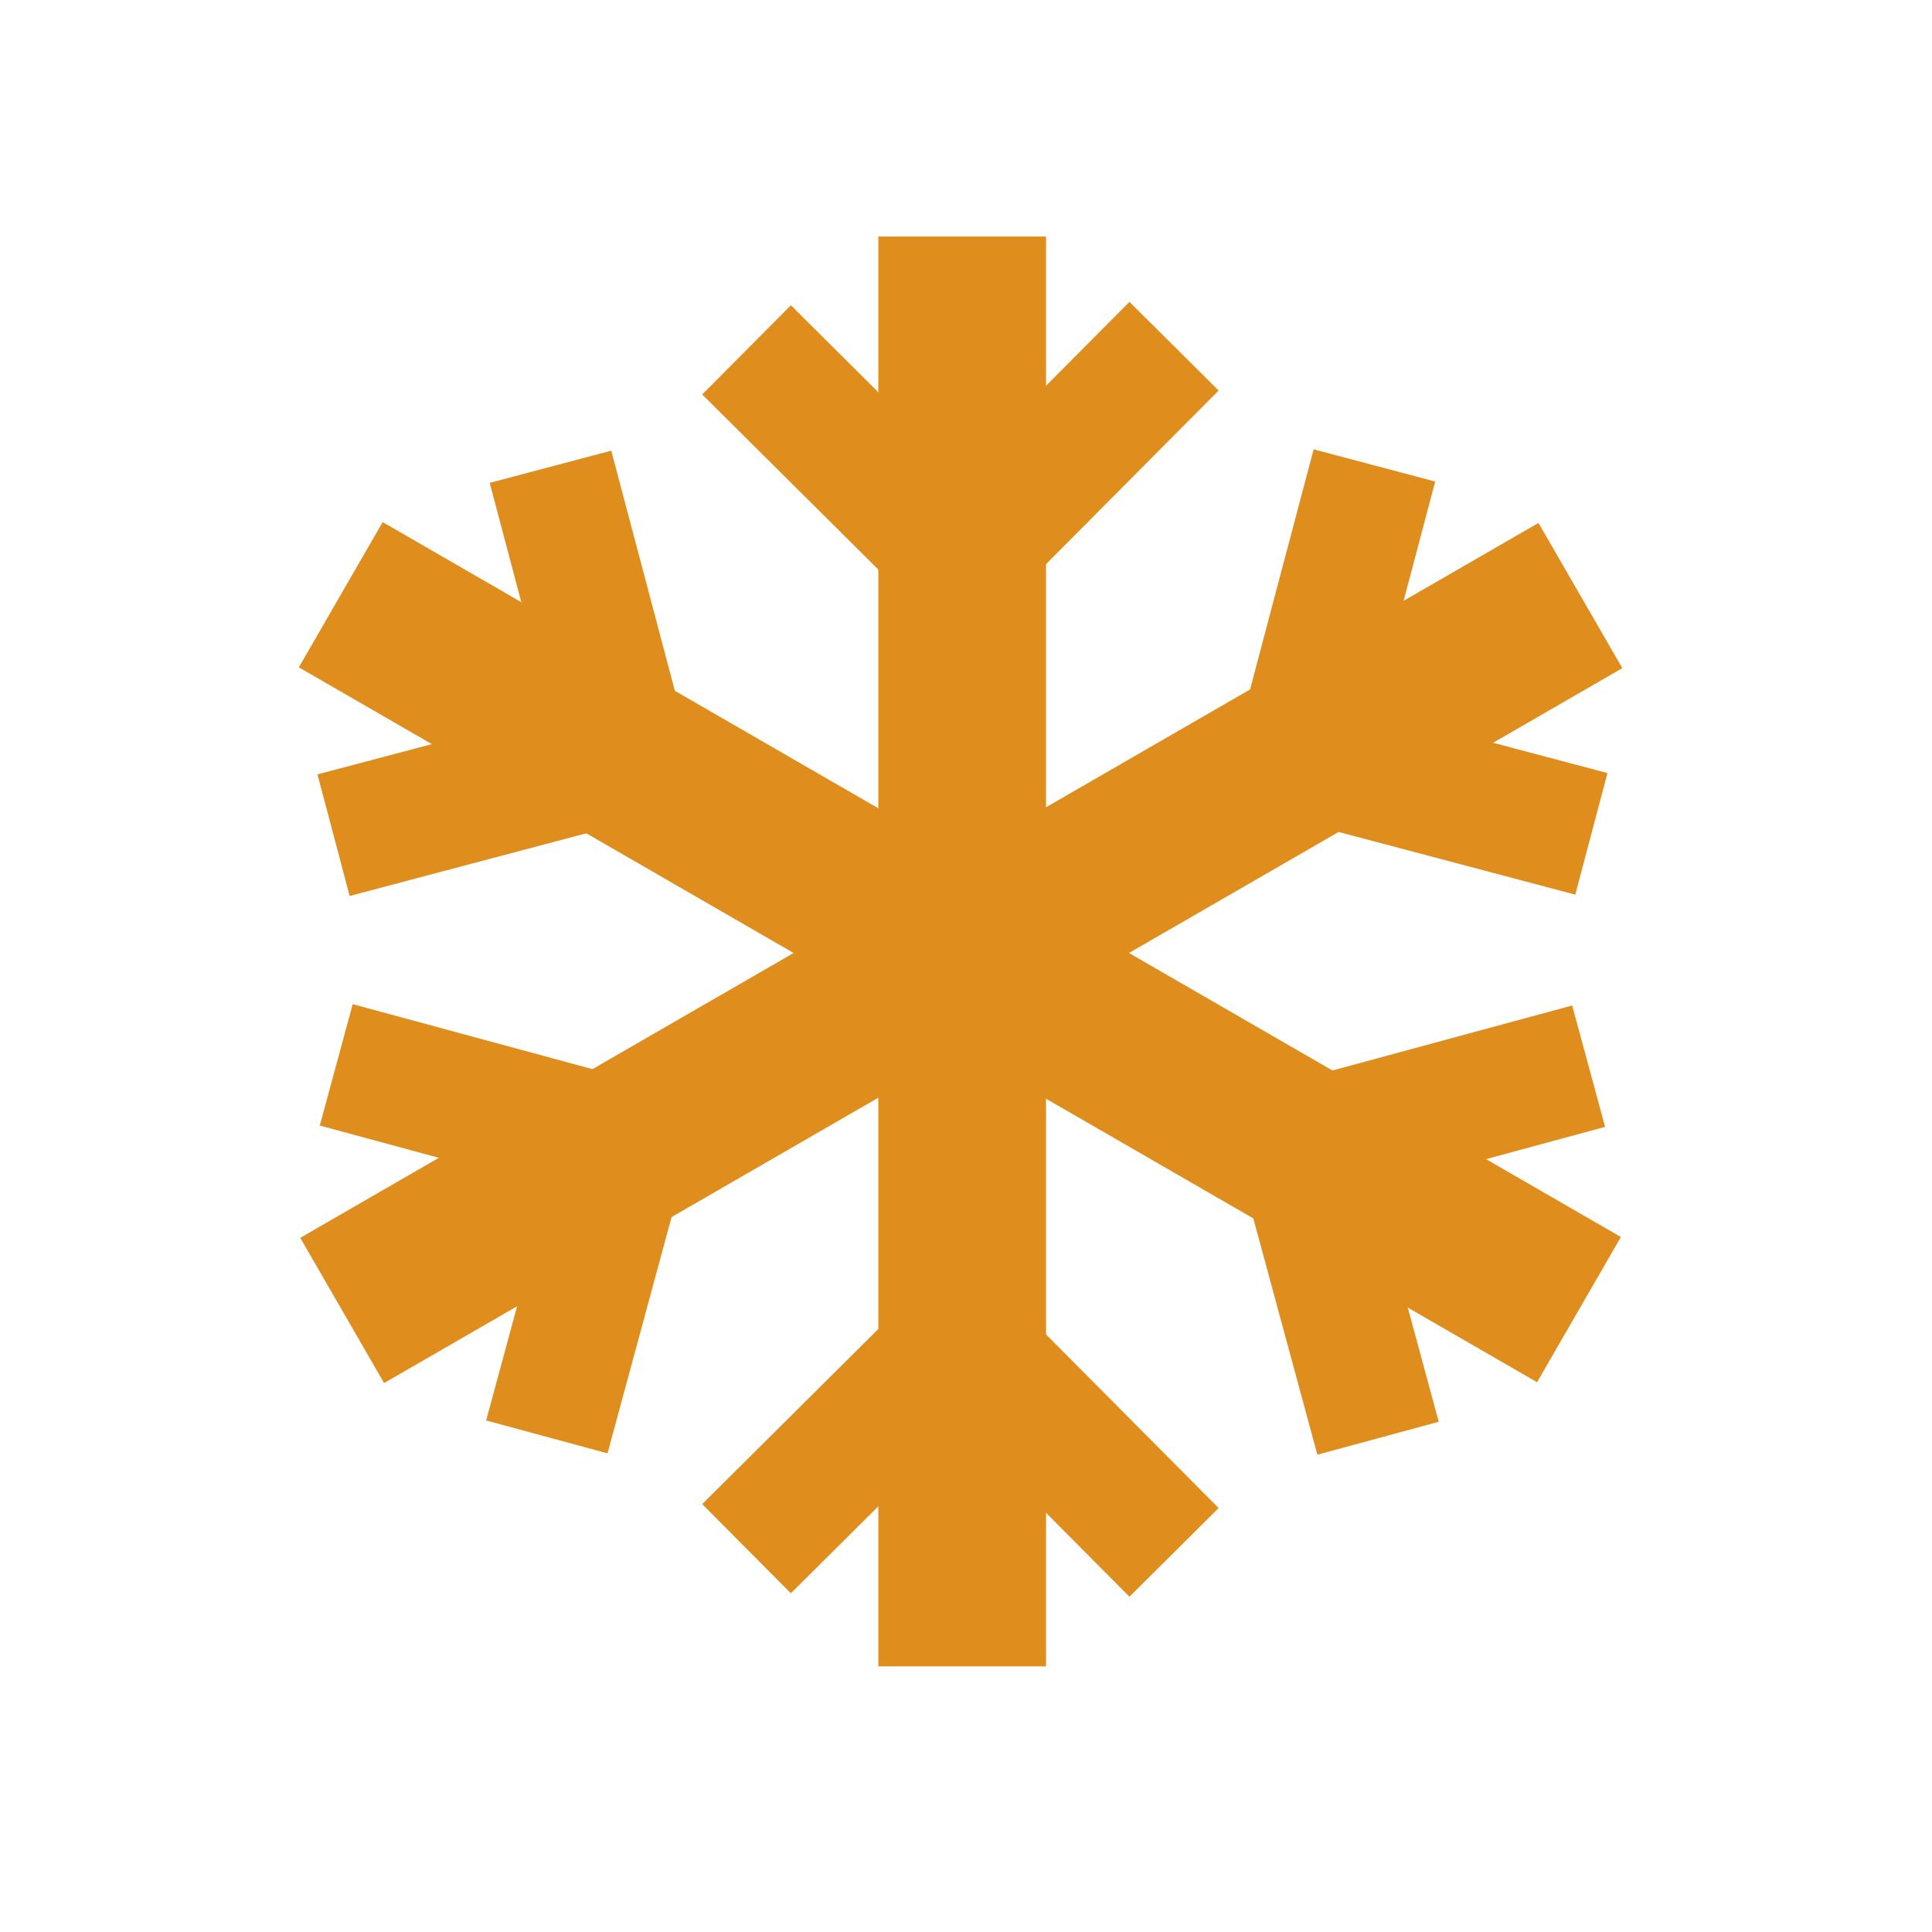 <?xml version="1.0" encoding="UTF-8" standalone="no"?>
<svg
   width="60.973mm"
   height="60.973mm"
   viewBox="0 0 60.973 60.973"
   version="1.1"
   id="svg8"
   xmlns="http://www.w3.org/2000/svg"
   xmlns:svg="http://www.w3.org/2000/svg"
   xmlns:rdf="http://www.w3.org/1999/02/22-rdf-syntax-ns#"
   xmlns:cc="http://creativecommons.org/ns#"
   xmlns:dc="http://purl.org/dc/elements/1.1/">
  <defs
     id="defs2" />
  <g
     id="layer2"
     transform="translate(-188.561,-109.74)">
    <g
       id="g5679"
       transform="translate(0.724,-2.325)"
       style="stroke:#df8e1d;stroke-opacity:1">
      <path
         style="fill:none;stroke:#df8e1d;stroke-width:5.292;stroke-linecap:butt;stroke-linejoin:miter;stroke-dasharray:none;stroke-opacity:1"
         d="m 218.203,119.53 v 45.124"
         id="path3332" />
      <path
         style="fill:none;stroke:#df8e1d;stroke-width:3.969;stroke-linecap:butt;stroke-linejoin:miter;stroke-dasharray:none;stroke-opacity:1"
         d="m 211.397,160.941 6.728,-6.688 6.764,6.804"
         id="path4135" />
      <path
         style="fill:none;stroke:#df8e1d;stroke-width:3.969;stroke-linecap:butt;stroke-linejoin:miter;stroke-dasharray:none;stroke-opacity:1"
         d="m 211.397,123.107 6.728,6.688 6.764,-6.804"
         id="path4137" />
      <path
         style="fill:none;stroke:#df8e1d;stroke-width:5.292;stroke-linecap:butt;stroke-linejoin:miter;stroke-dasharray:none;stroke-opacity:1"
         d="m 237.714,130.86 -39.078,22.562"
         id="path5628" />
      <path
         style="fill:none;stroke:#df8e1d;stroke-width:3.969;stroke-linecap:butt;stroke-linejoin:miter;stroke-dasharray:none;stroke-opacity:1"
         d="m 198.449,145.671 9.156,2.482 -2.51,9.26"
         id="path5630" />
      <path
         style="fill:none;stroke:#df8e1d;stroke-width:3.969;stroke-linecap:butt;stroke-linejoin:miter;stroke-dasharray:none;stroke-opacity:1"
         d="m 231.213,126.754 -2.428,9.171 9.275,2.456"
         id="path5632" />
      <path
         style="fill:none;stroke:#df8e1d;stroke-width:5.292;stroke-linecap:butt;stroke-linejoin:miter;stroke-dasharray:none;stroke-opacity:1"
         d="M 237.669,153.396 198.591,130.834"
         id="path5636" />
      <path
         style="fill:none;stroke:#df8e1d;stroke-width:3.969;stroke-linecap:butt;stroke-linejoin:miter;stroke-dasharray:none;stroke-opacity:1"
         d="m 205.21,126.796 2.429,9.171 -9.275,2.456"
         id="path5638" />
      <path
         style="fill:none;stroke:#df8e1d;stroke-width:3.969;stroke-linecap:butt;stroke-linejoin:miter;stroke-dasharray:none;stroke-opacity:1"
         d="m 237.974,145.713 -9.156,2.482 2.51,9.26"
         id="path5640" />
    </g>
    <rect
       style="fill:none;fill-opacity:1;stroke:none;stroke-width:0.265;stroke-linecap:butt;stroke-linejoin:bevel;stroke-dasharray:none;stroke-dashoffset:0;stroke-opacity:1;stop-color:#000000"
       id="rect7151"
       width="60.973"
       height="60.973"
       x="188.561"
       y="109.74" />
  </g>
</svg>
